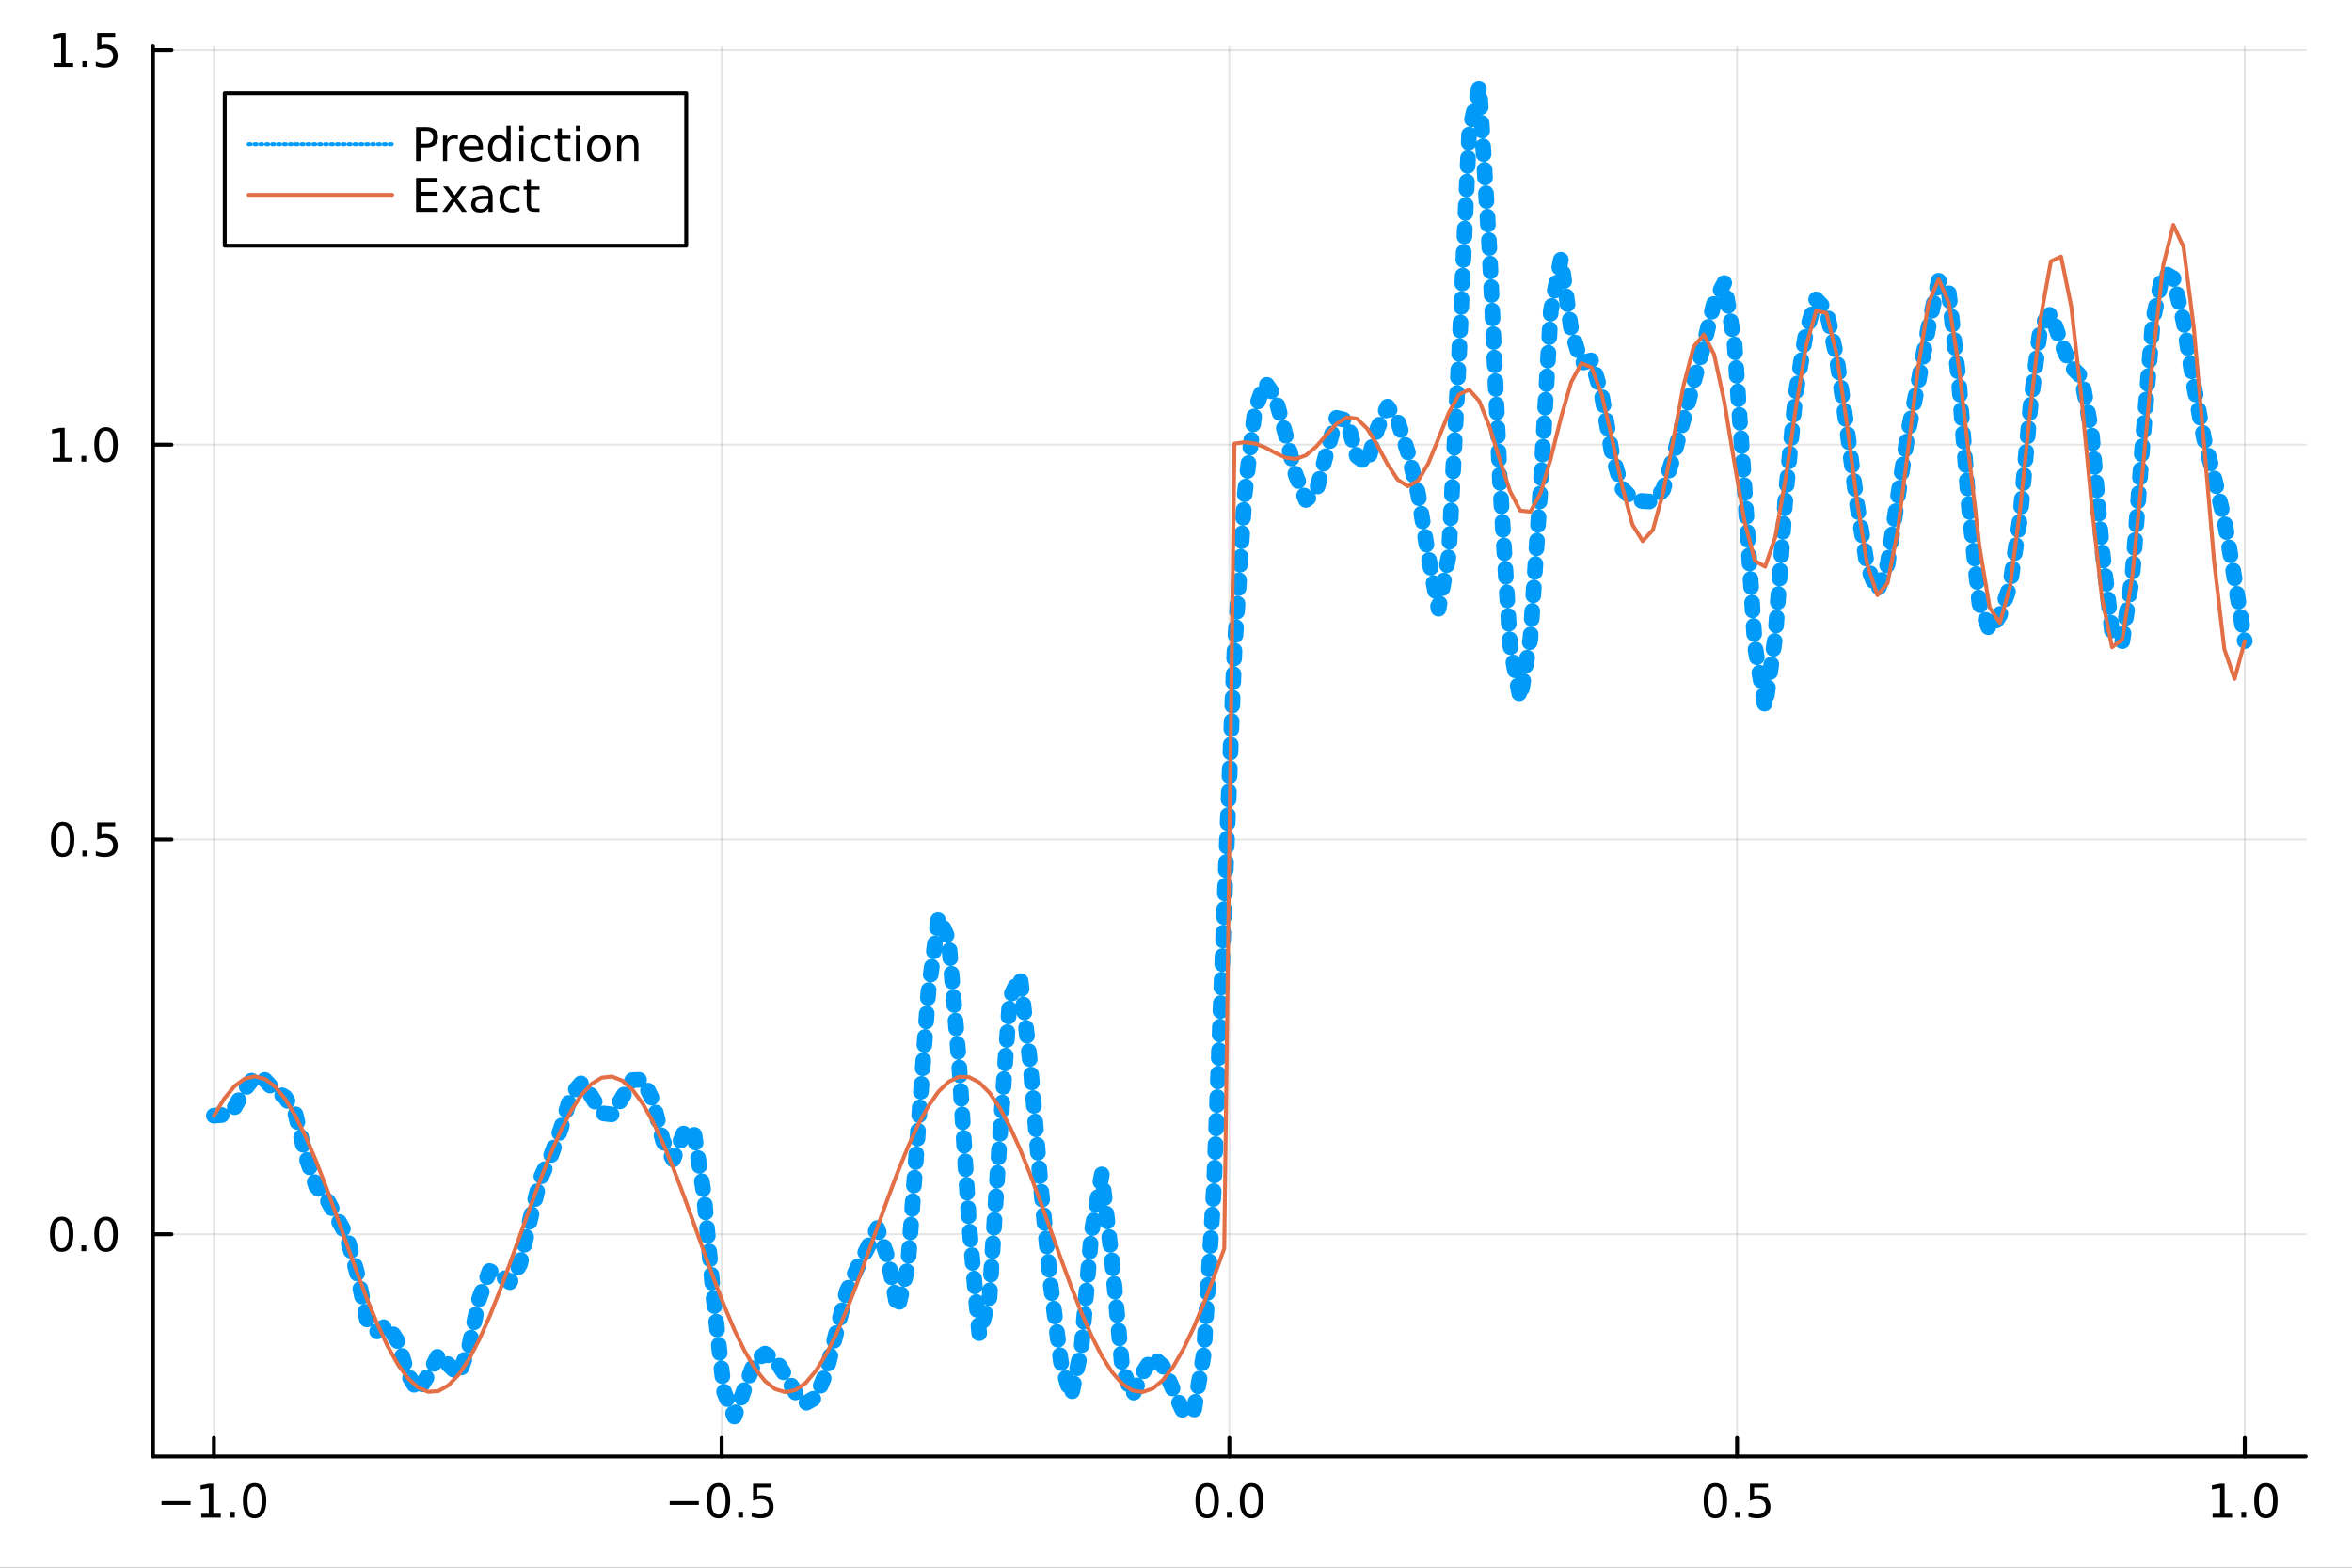 <?xml version="1.0" encoding="utf-8"?>
<svg xmlns="http://www.w3.org/2000/svg" xmlns:xlink="http://www.w3.org/1999/xlink" width="600" height="400" viewBox="0 0 2400 1600">
<rect x="0" y="0" width="2400" height="1600" fill="#333333" stroke="none"/>
<defs>
  <clipPath id="clip530">
    <rect x="0" y="0" width="2400" height="1600"/>
  </clipPath>
</defs>
<path clip-path="url(#clip530)" d="
M0 1600 L2400 1600 L2400 0 L0 0  Z
  " fill="#ffffff" fill-rule="evenodd" fill-opacity="1"/>
<defs>
  <clipPath id="clip531">
    <rect x="480" y="0" width="1681" height="1600"/>
  </clipPath>
</defs>
<path clip-path="url(#clip530)" d="
M156.112 1486.45 L2352.76 1486.45 L2352.76 47.244 L156.112 47.244  Z
  " fill="#ffffff" fill-rule="evenodd" fill-opacity="1"/>
<defs>
  <clipPath id="clip532">
    <rect x="156" y="47" width="2198" height="1440"/>
  </clipPath>
</defs>
<polyline clip-path="url(#clip532)" style="stroke:#000000; stroke-linecap:round; stroke-linejoin:round; stroke-width:2; stroke-opacity:0.1; fill:none" points="
  218.281,1486.45 218.281,47.244 
  "/>
<polyline clip-path="url(#clip532)" style="stroke:#000000; stroke-linecap:round; stroke-linejoin:round; stroke-width:2; stroke-opacity:0.1; fill:none" points="
  736.358,1486.45 736.358,47.244 
  "/>
<polyline clip-path="url(#clip532)" style="stroke:#000000; stroke-linecap:round; stroke-linejoin:round; stroke-width:2; stroke-opacity:0.1; fill:none" points="
  1254.43,1486.45 1254.43,47.244 
  "/>
<polyline clip-path="url(#clip532)" style="stroke:#000000; stroke-linecap:round; stroke-linejoin:round; stroke-width:2; stroke-opacity:0.1; fill:none" points="
  1772.51,1486.45 1772.51,47.244 
  "/>
<polyline clip-path="url(#clip532)" style="stroke:#000000; stroke-linecap:round; stroke-linejoin:round; stroke-width:2; stroke-opacity:0.1; fill:none" points="
  2290.59,1486.45 2290.59,47.244 
  "/>
<polyline clip-path="url(#clip530)" style="stroke:#000000; stroke-linecap:round; stroke-linejoin:round; stroke-width:4; stroke-opacity:1; fill:none" points="
  156.112,1486.45 2352.76,1486.45 
  "/>
<polyline clip-path="url(#clip530)" style="stroke:#000000; stroke-linecap:round; stroke-linejoin:round; stroke-width:4; stroke-opacity:1; fill:none" points="
  218.281,1486.45 218.281,1467.55 
  "/>
<polyline clip-path="url(#clip530)" style="stroke:#000000; stroke-linecap:round; stroke-linejoin:round; stroke-width:4; stroke-opacity:1; fill:none" points="
  736.358,1486.45 736.358,1467.55 
  "/>
<polyline clip-path="url(#clip530)" style="stroke:#000000; stroke-linecap:round; stroke-linejoin:round; stroke-width:4; stroke-opacity:1; fill:none" points="
  1254.43,1486.45 1254.43,1467.55 
  "/>
<polyline clip-path="url(#clip530)" style="stroke:#000000; stroke-linecap:round; stroke-linejoin:round; stroke-width:4; stroke-opacity:1; fill:none" points="
  1772.51,1486.45 1772.51,1467.55 
  "/>
<polyline clip-path="url(#clip530)" style="stroke:#000000; stroke-linecap:round; stroke-linejoin:round; stroke-width:4; stroke-opacity:1; fill:none" points="
  2290.59,1486.45 2290.59,1467.55 
  "/>
<path clip-path="url(#clip530)" d="M164.809 1532.02 L194.485 1532.02 L194.485 1535.95 L164.809 1535.95 L164.809 1532.02 Z" fill="#000000" fill-rule="evenodd" fill-opacity="1" /><path clip-path="url(#clip530)" d="M205.388 1544.91 L213.027 1544.91 L213.027 1518.55 L204.717 1520.21 L204.717 1515.95 L212.98 1514.29 L217.656 1514.29 L217.656 1544.91 L225.295 1544.91 L225.295 1548.85 L205.388 1548.85 L205.388 1544.91 Z" fill="#000000" fill-rule="evenodd" fill-opacity="1" /><path clip-path="url(#clip530)" d="M234.74 1542.97 L239.624 1542.97 L239.624 1548.85 L234.74 1548.85 L234.74 1542.97 Z" fill="#000000" fill-rule="evenodd" fill-opacity="1" /><path clip-path="url(#clip530)" d="M259.809 1517.37 Q256.198 1517.37 254.369 1520.93 Q252.564 1524.47 252.564 1531.6 Q252.564 1538.71 254.369 1542.27 Q256.198 1545.82 259.809 1545.82 Q263.443 1545.82 265.249 1542.27 Q267.077 1538.71 267.077 1531.6 Q267.077 1524.47 265.249 1520.93 Q263.443 1517.37 259.809 1517.37 M259.809 1513.66 Q265.619 1513.66 268.675 1518.27 Q271.753 1522.85 271.753 1531.6 Q271.753 1540.33 268.675 1544.94 Q265.619 1549.52 259.809 1549.52 Q253.999 1549.52 250.92 1544.94 Q247.864 1540.33 247.864 1531.6 Q247.864 1522.85 250.92 1518.27 Q253.999 1513.66 259.809 1513.66 Z" fill="#000000" fill-rule="evenodd" fill-opacity="1" /><path clip-path="url(#clip530)" d="M683.383 1532.02 L713.059 1532.02 L713.059 1535.95 L683.383 1535.95 L683.383 1532.02 Z" fill="#000000" fill-rule="evenodd" fill-opacity="1" /><path clip-path="url(#clip530)" d="M733.152 1517.37 Q729.541 1517.37 727.712 1520.93 Q725.906 1524.47 725.906 1531.6 Q725.906 1538.71 727.712 1542.27 Q729.541 1545.82 733.152 1545.82 Q736.786 1545.82 738.591 1542.27 Q740.42 1538.71 740.42 1531.6 Q740.42 1524.47 738.591 1520.93 Q736.786 1517.37 733.152 1517.37 M733.152 1513.66 Q738.962 1513.66 742.017 1518.27 Q745.096 1522.85 745.096 1531.6 Q745.096 1540.33 742.017 1544.94 Q738.962 1549.52 733.152 1549.52 Q727.341 1549.52 724.263 1544.94 Q721.207 1540.33 721.207 1531.6 Q721.207 1522.85 724.263 1518.27 Q727.341 1513.66 733.152 1513.66 Z" fill="#000000" fill-rule="evenodd" fill-opacity="1" /><path clip-path="url(#clip530)" d="M753.314 1542.97 L758.198 1542.97 L758.198 1548.85 L753.314 1548.85 L753.314 1542.97 Z" fill="#000000" fill-rule="evenodd" fill-opacity="1" /><path clip-path="url(#clip530)" d="M768.429 1514.29 L786.786 1514.29 L786.786 1518.22 L772.712 1518.22 L772.712 1526.7 Q773.73 1526.35 774.749 1526.19 Q775.767 1526 776.786 1526 Q782.573 1526 785.952 1529.17 Q789.332 1532.34 789.332 1537.76 Q789.332 1543.34 785.86 1546.44 Q782.387 1549.52 776.068 1549.52 Q773.892 1549.52 771.624 1549.15 Q769.378 1548.78 766.971 1548.04 L766.971 1543.34 Q769.054 1544.47 771.276 1545.03 Q773.499 1545.58 775.975 1545.58 Q779.98 1545.58 782.318 1543.48 Q784.656 1541.37 784.656 1537.76 Q784.656 1534.15 782.318 1532.04 Q779.98 1529.94 775.975 1529.94 Q774.101 1529.94 772.226 1530.35 Q770.374 1530.77 768.429 1531.65 L768.429 1514.29 Z" fill="#000000" fill-rule="evenodd" fill-opacity="1" /><path clip-path="url(#clip530)" d="M1231.82 1517.37 Q1228.21 1517.37 1226.38 1520.93 Q1224.57 1524.47 1224.57 1531.6 Q1224.57 1538.71 1226.38 1542.27 Q1228.21 1545.82 1231.82 1545.82 Q1235.45 1545.82 1237.26 1542.27 Q1239.09 1538.71 1239.09 1531.6 Q1239.09 1524.47 1237.26 1520.93 Q1235.45 1517.37 1231.82 1517.37 M1231.82 1513.66 Q1237.63 1513.66 1240.68 1518.27 Q1243.76 1522.85 1243.76 1531.6 Q1243.76 1540.33 1240.68 1544.94 Q1237.63 1549.52 1231.82 1549.52 Q1226.01 1549.52 1222.93 1544.94 Q1219.87 1540.33 1219.87 1531.6 Q1219.87 1522.85 1222.93 1518.27 Q1226.01 1513.66 1231.82 1513.66 Z" fill="#000000" fill-rule="evenodd" fill-opacity="1" /><path clip-path="url(#clip530)" d="M1251.98 1542.97 L1256.86 1542.97 L1256.86 1548.85 L1251.98 1548.85 L1251.98 1542.97 Z" fill="#000000" fill-rule="evenodd" fill-opacity="1" /><path clip-path="url(#clip530)" d="M1277.05 1517.37 Q1273.44 1517.37 1271.61 1520.93 Q1269.8 1524.47 1269.8 1531.6 Q1269.8 1538.71 1271.61 1542.27 Q1273.44 1545.82 1277.05 1545.82 Q1280.68 1545.82 1282.49 1542.27 Q1284.32 1538.71 1284.32 1531.6 Q1284.32 1524.47 1282.49 1520.93 Q1280.68 1517.37 1277.05 1517.37 M1277.05 1513.66 Q1282.86 1513.66 1285.92 1518.27 Q1288.99 1522.85 1288.99 1531.6 Q1288.99 1540.33 1285.92 1544.94 Q1282.86 1549.52 1277.05 1549.52 Q1271.24 1549.52 1268.16 1544.94 Q1265.11 1540.33 1265.11 1531.6 Q1265.11 1522.85 1268.16 1518.27 Q1271.24 1513.66 1277.05 1513.66 Z" fill="#000000" fill-rule="evenodd" fill-opacity="1" /><path clip-path="url(#clip530)" d="M1750.39 1517.37 Q1746.78 1517.37 1744.95 1520.93 Q1743.15 1524.47 1743.15 1531.6 Q1743.15 1538.71 1744.95 1542.27 Q1746.78 1545.82 1750.39 1545.82 Q1754.03 1545.82 1755.83 1542.27 Q1757.66 1538.71 1757.66 1531.6 Q1757.66 1524.47 1755.83 1520.93 Q1754.03 1517.37 1750.39 1517.37 M1750.39 1513.66 Q1756.2 1513.66 1759.26 1518.27 Q1762.34 1522.85 1762.34 1531.6 Q1762.34 1540.33 1759.26 1544.94 Q1756.2 1549.52 1750.39 1549.52 Q1744.58 1549.52 1741.5 1544.94 Q1738.45 1540.33 1738.45 1531.6 Q1738.45 1522.85 1741.5 1518.27 Q1744.58 1513.66 1750.39 1513.66 Z" fill="#000000" fill-rule="evenodd" fill-opacity="1" /><path clip-path="url(#clip530)" d="M1770.55 1542.97 L1775.44 1542.97 L1775.44 1548.85 L1770.55 1548.85 L1770.55 1542.97 Z" fill="#000000" fill-rule="evenodd" fill-opacity="1" /><path clip-path="url(#clip530)" d="M1785.67 1514.29 L1804.03 1514.29 L1804.03 1518.22 L1789.95 1518.22 L1789.95 1526.7 Q1790.97 1526.35 1791.99 1526.19 Q1793.01 1526 1794.03 1526 Q1799.81 1526 1803.19 1529.17 Q1806.57 1532.34 1806.57 1537.76 Q1806.57 1543.34 1803.1 1546.44 Q1799.63 1549.52 1793.31 1549.52 Q1791.13 1549.52 1788.86 1549.15 Q1786.62 1548.78 1784.21 1548.04 L1784.21 1543.34 Q1786.3 1544.47 1788.52 1545.03 Q1790.74 1545.58 1793.22 1545.58 Q1797.22 1545.58 1799.56 1543.48 Q1801.9 1541.37 1801.9 1537.76 Q1801.9 1534.15 1799.56 1532.04 Q1797.22 1529.94 1793.22 1529.94 Q1791.34 1529.94 1789.47 1530.35 Q1787.61 1530.77 1785.67 1531.65 L1785.67 1514.29 Z" fill="#000000" fill-rule="evenodd" fill-opacity="1" /><path clip-path="url(#clip530)" d="M2257.74 1544.91 L2265.38 1544.91 L2265.38 1518.55 L2257.07 1520.21 L2257.07 1515.95 L2265.33 1514.29 L2270.01 1514.29 L2270.01 1544.91 L2277.65 1544.91 L2277.65 1548.85 L2257.74 1548.85 L2257.74 1544.91 Z" fill="#000000" fill-rule="evenodd" fill-opacity="1" /><path clip-path="url(#clip530)" d="M2287.09 1542.97 L2291.98 1542.97 L2291.98 1548.85 L2287.09 1548.85 L2287.09 1542.97 Z" fill="#000000" fill-rule="evenodd" fill-opacity="1" /><path clip-path="url(#clip530)" d="M2312.16 1517.37 Q2308.55 1517.37 2306.72 1520.93 Q2304.92 1524.47 2304.92 1531.6 Q2304.92 1538.71 2306.72 1542.27 Q2308.55 1545.82 2312.16 1545.82 Q2315.79 1545.82 2317.6 1542.27 Q2319.43 1538.71 2319.43 1531.6 Q2319.43 1524.47 2317.6 1520.93 Q2315.79 1517.37 2312.16 1517.37 M2312.16 1513.66 Q2317.97 1513.66 2321.03 1518.27 Q2324.11 1522.85 2324.11 1531.6 Q2324.11 1540.33 2321.03 1544.94 Q2317.97 1549.52 2312.16 1549.52 Q2306.35 1549.52 2303.27 1544.94 Q2300.22 1540.33 2300.22 1531.6 Q2300.22 1522.85 2303.27 1518.27 Q2306.35 1513.66 2312.16 1513.66 Z" fill="#000000" fill-rule="evenodd" fill-opacity="1" /><polyline clip-path="url(#clip532)" style="stroke:#000000; stroke-linecap:round; stroke-linejoin:round; stroke-width:2; stroke-opacity:0.1; fill:none" points="
  156.112,1259.68 2352.76,1259.68 
  "/>
<polyline clip-path="url(#clip532)" style="stroke:#000000; stroke-linecap:round; stroke-linejoin:round; stroke-width:2; stroke-opacity:0.1; fill:none" points="
  156.112,856.771 2352.76,856.771 
  "/>
<polyline clip-path="url(#clip532)" style="stroke:#000000; stroke-linecap:round; stroke-linejoin:round; stroke-width:2; stroke-opacity:0.1; fill:none" points="
  156.112,453.861 2352.76,453.861 
  "/>
<polyline clip-path="url(#clip532)" style="stroke:#000000; stroke-linecap:round; stroke-linejoin:round; stroke-width:2; stroke-opacity:0.1; fill:none" points="
  156.112,50.95 2352.76,50.95 
  "/>
<polyline clip-path="url(#clip530)" style="stroke:#000000; stroke-linecap:round; stroke-linejoin:round; stroke-width:4; stroke-opacity:1; fill:none" points="
  156.112,1486.45 156.112,47.244 
  "/>
<polyline clip-path="url(#clip530)" style="stroke:#000000; stroke-linecap:round; stroke-linejoin:round; stroke-width:4; stroke-opacity:1; fill:none" points="
  156.112,1259.68 175.01,1259.68 
  "/>
<polyline clip-path="url(#clip530)" style="stroke:#000000; stroke-linecap:round; stroke-linejoin:round; stroke-width:4; stroke-opacity:1; fill:none" points="
  156.112,856.771 175.01,856.771 
  "/>
<polyline clip-path="url(#clip530)" style="stroke:#000000; stroke-linecap:round; stroke-linejoin:round; stroke-width:4; stroke-opacity:1; fill:none" points="
  156.112,453.861 175.01,453.861 
  "/>
<polyline clip-path="url(#clip530)" style="stroke:#000000; stroke-linecap:round; stroke-linejoin:round; stroke-width:4; stroke-opacity:1; fill:none" points="
  156.112,50.95 175.01,50.95 
  "/>
<path clip-path="url(#clip530)" d="M62.937 1245.48 Q59.325 1245.48 57.497 1249.05 Q55.691 1252.59 55.691 1259.72 Q55.691 1266.82 57.497 1270.39 Q59.325 1273.93 62.937 1273.93 Q66.571 1273.93 68.376 1270.39 Q70.205 1266.82 70.205 1259.72 Q70.205 1252.59 68.376 1249.05 Q66.571 1245.48 62.937 1245.48 M62.937 1241.78 Q68.747 1241.78 71.802 1246.38 Q74.881 1250.97 74.881 1259.72 Q74.881 1268.44 71.802 1273.05 Q68.747 1277.63 62.937 1277.63 Q57.126 1277.63 54.048 1273.05 Q50.992 1268.44 50.992 1259.72 Q50.992 1250.97 54.048 1246.38 Q57.126 1241.78 62.937 1241.78 Z" fill="#000000" fill-rule="evenodd" fill-opacity="1" /><path clip-path="url(#clip530)" d="M83.098 1271.08 L87.983 1271.08 L87.983 1276.96 L83.098 1276.96 L83.098 1271.08 Z" fill="#000000" fill-rule="evenodd" fill-opacity="1" /><path clip-path="url(#clip530)" d="M108.168 1245.48 Q104.557 1245.48 102.728 1249.05 Q100.922 1252.59 100.922 1259.72 Q100.922 1266.82 102.728 1270.39 Q104.557 1273.93 108.168 1273.93 Q111.802 1273.93 113.608 1270.39 Q115.436 1266.82 115.436 1259.72 Q115.436 1252.59 113.608 1249.05 Q111.802 1245.48 108.168 1245.48 M108.168 1241.78 Q113.978 1241.78 117.033 1246.38 Q120.112 1250.97 120.112 1259.72 Q120.112 1268.44 117.033 1273.05 Q113.978 1277.63 108.168 1277.63 Q102.358 1277.63 99.279 1273.05 Q96.223 1268.44 96.223 1259.72 Q96.223 1250.97 99.279 1246.38 Q102.358 1241.78 108.168 1241.78 Z" fill="#000000" fill-rule="evenodd" fill-opacity="1" /><path clip-path="url(#clip530)" d="M63.932 842.57 Q60.321 842.57 58.492 846.135 Q56.687 849.677 56.687 856.806 Q56.687 863.913 58.492 867.477 Q60.321 871.019 63.932 871.019 Q67.566 871.019 69.372 867.477 Q71.2 863.913 71.2 856.806 Q71.2 849.677 69.372 846.135 Q67.566 842.57 63.932 842.57 M63.932 838.866 Q69.742 838.866 72.798 843.473 Q75.876 848.056 75.876 856.806 Q75.876 865.533 72.798 870.139 Q69.742 874.723 63.932 874.723 Q58.122 874.723 55.043 870.139 Q51.987 865.533 51.987 856.806 Q51.987 848.056 55.043 843.473 Q58.122 838.866 63.932 838.866 Z" fill="#000000" fill-rule="evenodd" fill-opacity="1" /><path clip-path="url(#clip530)" d="M84.094 868.172 L88.978 868.172 L88.978 874.051 L84.094 874.051 L84.094 868.172 Z" fill="#000000" fill-rule="evenodd" fill-opacity="1" /><path clip-path="url(#clip530)" d="M99.21 839.491 L117.566 839.491 L117.566 843.427 L103.492 843.427 L103.492 851.899 Q104.51 851.552 105.529 851.389 Q106.547 851.204 107.566 851.204 Q113.353 851.204 116.733 854.376 Q120.112 857.547 120.112 862.963 Q120.112 868.542 116.64 871.644 Q113.168 874.723 106.848 874.723 Q104.672 874.723 102.404 874.352 Q100.159 873.982 97.751 873.241 L97.751 868.542 Q99.835 869.676 102.057 870.232 Q104.279 870.788 106.756 870.788 Q110.76 870.788 113.098 868.681 Q115.436 866.575 115.436 862.963 Q115.436 859.352 113.098 857.246 Q110.76 855.139 106.756 855.139 Q104.881 855.139 103.006 855.556 Q101.154 855.973 99.21 856.852 L99.21 839.491 Z" fill="#000000" fill-rule="evenodd" fill-opacity="1" /><path clip-path="url(#clip530)" d="M53.747 467.206 L61.386 467.206 L61.386 440.84 L53.075 442.507 L53.075 438.248 L61.339 436.581 L66.015 436.581 L66.015 467.206 L73.654 467.206 L73.654 471.141 L53.747 471.141 L53.747 467.206 Z" fill="#000000" fill-rule="evenodd" fill-opacity="1" /><path clip-path="url(#clip530)" d="M83.098 465.261 L87.983 465.261 L87.983 471.141 L83.098 471.141 L83.098 465.261 Z" fill="#000000" fill-rule="evenodd" fill-opacity="1" /><path clip-path="url(#clip530)" d="M108.168 439.66 Q104.557 439.66 102.728 443.224 Q100.922 446.766 100.922 453.896 Q100.922 461.002 102.728 464.567 Q104.557 468.108 108.168 468.108 Q111.802 468.108 113.608 464.567 Q115.436 461.002 115.436 453.896 Q115.436 446.766 113.608 443.224 Q111.802 439.66 108.168 439.66 M108.168 435.956 Q113.978 435.956 117.033 440.562 Q120.112 445.146 120.112 453.896 Q120.112 462.622 117.033 467.229 Q113.978 471.812 108.168 471.812 Q102.358 471.812 99.279 467.229 Q96.223 462.622 96.223 453.896 Q96.223 445.146 99.279 440.562 Q102.358 435.956 108.168 435.956 Z" fill="#000000" fill-rule="evenodd" fill-opacity="1" /><path clip-path="url(#clip530)" d="M54.742 64.295 L62.381 64.295 L62.381 37.93 L54.071 39.596 L54.071 35.337 L62.335 33.67 L67.011 33.67 L67.011 64.295 L74.649 64.295 L74.649 68.23 L54.742 68.23 L54.742 64.295 Z" fill="#000000" fill-rule="evenodd" fill-opacity="1" /><path clip-path="url(#clip530)" d="M84.094 62.351 L88.978 62.351 L88.978 68.23 L84.094 68.23 L84.094 62.351 Z" fill="#000000" fill-rule="evenodd" fill-opacity="1" /><path clip-path="url(#clip530)" d="M99.21 33.67 L117.566 33.67 L117.566 37.606 L103.492 37.606 L103.492 46.078 Q104.51 45.73 105.529 45.569 Q106.547 45.383 107.566 45.383 Q113.353 45.383 116.733 48.555 Q120.112 51.726 120.112 57.142 Q120.112 62.721 116.64 65.823 Q113.168 68.902 106.848 68.902 Q104.672 68.902 102.404 68.531 Q100.159 68.161 97.751 67.42 L97.751 62.721 Q99.835 63.855 102.057 64.411 Q104.279 64.966 106.756 64.966 Q110.76 64.966 113.098 62.86 Q115.436 60.754 115.436 57.142 Q115.436 53.531 113.098 51.425 Q110.76 49.319 106.756 49.319 Q104.881 49.319 103.006 49.735 Q101.154 50.152 99.21 51.031 L99.21 33.67 Z" fill="#000000" fill-rule="evenodd" fill-opacity="1" /><polyline clip-path="url(#clip532)" style="stroke:#009af9; stroke-linecap:round; stroke-linejoin:round; stroke-width:16; stroke-opacity:1; fill:none" stroke-dasharray="8, 16" points="
  218.281,1138.65 228.695,1137.83 239.108,1130.78 249.522,1112.15 259.936,1098.81 270.349,1102.3 280.763,1113.44 291.176,1119.91 301.59,1137.39 312.004,1179.88 
  322.417,1210.33 332.831,1222.69 343.244,1242.01 353.658,1261.01 364.072,1298.25 374.485,1346.93 384.899,1358.86 395.312,1352.13 405.726,1368.88 416.14,1402.77 
  426.553,1419.87 436.967,1403.28 447.38,1382.64 457.794,1393 468.208,1403.32 478.621,1374.47 489.035,1325.26 499.448,1297.22 509.862,1300.98 520.276,1308.55 
  530.689,1290.13 541.103,1244.12 551.516,1202.5 561.93,1180.25 572.344,1151.8 582.757,1117.47 593.171,1105.28 603.584,1118.9 613.998,1136.14 624.411,1137.43 
  634.825,1120.34 645.239,1102.39 655.652,1101.99 666.066,1122.7 676.479,1164.42 686.893,1183.39 697.307,1157.09 707.72,1153.16 718.134,1217.86 728.547,1328.7 
  738.961,1420.98 749.375,1445.72 759.788,1417.23 770.202,1389.21 780.615,1381.55 791.029,1387.42 801.443,1403.86 811.856,1421.54 822.27,1432 832.683,1426.04 
  843.097,1400.28 853.511,1359.43 863.924,1318.33 874.338,1294.85 884.751,1274.6 895.165,1253.42 905.579,1282.59 915.992,1335.72 926.406,1292.72 936.819,1153.41 
  947.233,1013.15 957.647,935.654 968.06,959.237 978.474,1082.4 988.887,1249.76 999.301,1362.05 1009.71,1324.23 1020.13,1162.23 1030.54,1017.95 1040.96,996.681 
  1051.37,1086.58 1061.78,1207.78 1072.2,1312.03 1082.61,1390.28 1093.02,1424.7 1103.44,1377.01 1113.85,1257.65 1124.26,1198.63 1134.68,1286.17 1145.09,1395.41 
  1155.5,1424.53 1165.92,1401.31 1176.33,1384.94 1186.75,1394.42 1197.16,1418.68 1207.57,1441.28 1217.99,1441.4 1228.4,1381.57 1238.81,1210.12 1249.23,927.44 
  1259.64,664.33 1270.05,504.963 1280.47,418.78 1290.88,390.139 1301.3,405.217 1311.71,443.165 1322.12,484.612 1332.54,510.273 1342.95,502.293 1353.36,463.114 
  1363.78,426.44 1374.19,429.023 1384.6,465.526 1395.02,473.242 1405.43,437.554 1415.84,415.033 1426.26,429.594 1436.67,461.751 1447.09,504.021 1457.5,567.694 
  1467.91,621.275 1478.33,566.96 1488.74,364.674 1499.15,134.933 1509.57,87.976 1519.98,256.617 1530.39,488.146 1540.81,657.577 1551.22,713.1 1561.64,651.657 
  1572.05,496.611 1582.46,317.32 1592.88,264.079 1603.29,336.522 1613.7,370.531 1624.12,367.677 1634.53,403.525 1644.94,463.209 1655.36,498.746 1665.77,509.238 
  1676.18,511.455 1686.6,512.053 1697.01,499.69 1707.43,466.524 1717.84,428.222 1728.25,390.48 1738.67,351.449 1749.08,308.867 1759.49,288.674 1769.91,350.09 
  1780.32,500.361 1790.73,658.973 1801.15,721.822 1811.56,649.316 1821.97,507.101 1832.39,401.654 1842.8,339.45 1853.22,305.578 1863.63,316.401 1874.04,364.303 
  1884.46,435.936 1894.87,514.078 1905.28,577.329 1915.7,603.553 1926.11,575.742 1936.52,507.723 1946.94,441.616 1957.35,391.067 1967.77,333.75 1978.18,286.506 
  1988.59,298.699 1999.01,391.054 2009.42,521.406 2019.83,616.028 2030.25,643.553 2040.66,627.911 2051.07,597.687 2061.49,527.136 2071.9,414.258 2082.31,332.421 
  2092.73,319.749 2103.14,349.699 2113.56,374.285 2123.97,384.749 2134.38,441.696 2144.8,558.468 2155.21,645.554 2165.62,654.566 2176.04,586.275 2186.45,451.04 
  2196.86,327.067 2207.28,277.932 2217.69,284.001 2228.11,328.208 2238.52,392.481 2248.93,447.303 2259.35,487.058 2269.76,530.934 2280.17,590.372 2290.59,654.343 
  
  "/>
<polyline clip-path="url(#clip532)" style="stroke:#e26f46; stroke-linecap:round; stroke-linejoin:round; stroke-width:4; stroke-opacity:1; fill:none" points="
  218.281,1138.65 228.695,1121.48 239.108,1108.82 249.522,1101.08 259.936,1098.52 270.349,1101.22 280.763,1109.09 291.176,1121.87 301.59,1139.16 312.004,1160.37 
  322.417,1184.83 332.831,1211.73 343.244,1240.2 353.658,1269.3 364.072,1298.09 374.485,1325.62 384.899,1351.01 395.312,1373.41 405.726,1392.1 416.14,1406.47 
  426.553,1416.04 436.967,1420.52 447.38,1419.74 457.794,1413.74 468.208,1402.72 478.621,1387.02 489.035,1367.17 499.448,1343.81 509.862,1317.71 520.276,1289.71 
  530.689,1260.73 541.103,1231.72 551.516,1203.62 561.93,1177.34 572.344,1153.76 582.757,1133.64 593.171,1117.62 603.584,1106.25 613.998,1099.88 624.411,1098.73 
  634.825,1102.83 645.239,1112.05 655.652,1126.08 666.066,1144.48 676.479,1166.64 686.893,1191.84 697.307,1219.25 707.72,1247.97 718.134,1277.08 728.547,1305.63 
  738.961,1332.67 749.375,1357.33 759.788,1378.81 770.202,1396.39 780.615,1409.52 791.029,1417.75 801.443,1420.83 811.856,1418.64 822.27,1411.27 832.683,1398.95 
  843.097,1382.09 853.511,1361.23 863.924,1337.05 874.338,1310.35 884.751,1282 895.165,1252.92 905.579,1224.06 915.992,1196.36 926.406,1170.73 936.819,1148 
  947.233,1128.92 957.647,1114.1 968.06,1104.04 978.474,1099.05 988.887,1099.31 999.301,1104.8 1009.71,1115.35 1020.13,1130.61 1030.54,1150.08 1040.96,1173.13 
  1051.37,1199 1061.78,1226.85 1072.2,1255.78 1082.61,1284.83 1093.02,1313.06 1103.44,1339.55 1113.85,1363.43 1124.26,1383.93 1134.68,1400.37 1145.09,1412.22 
  1155.5,1419.09 1165.92,1420.76 1176.33,1417.17 1186.75,1408.44 1197.16,1394.86 1207.57,1376.86 1217.99,1355.04 1228.4,1330.11 1238.81,1302.88 1249.23,1274.24 
  1259.64,452.691 1270.05,451.359 1280.47,452.571 1290.88,456.606 1301.3,462.227 1311.71,467.06 1322.12,468.491 1332.54,464.773 1342.95,455.909 1353.36,443.959 
  1363.78,432.588 1374.19,425.945 1384.6,427.219 1395.02,437.355 1405.43,454.402 1415.84,473.803 1426.26,489.603 1436.67,496.267 1447.09,490.562 1457.5,472.861 
  1467.91,447.402 1478.33,421.309 1488.74,402.609 1499.15,397.765 1509.57,409.508 1519.98,435.672 1530.39,469.462 1540.81,501.203 1551.22,521.11 1561.64,522.289 
  1572.05,503.057 1582.46,467.81 1592.88,426.086 1603.29,389.996 1613.7,370.703 1624.12,374.993 1634.53,402.963 1644.94,447.616 1655.36,496.567 1665.77,535.478 
  1676.18,552.254 1686.6,540.782 1697.01,503.059 1707.43,448.991 1717.84,393.816 1728.25,353.809 1738.67,341.488 1749.08,361.72 1759.49,409.942 1769.91,473.114 
  1780.32,533.231 1790.73,572.452 1801.15,578.393 1811.56,548.003 1821.97,488.828 1832.39,417.183 1842.8,353.664 1853.22,317.224 1863.63,319.528 1874.04,361.256 
  1884.46,431.524 1894.87,510.691 1905.28,575.848 1915.7,607.442 1926.11,595.139 1936.52,541.15 1946.94,459.977 1957.35,374.539 1967.77,309.699 1978.18,285.035 
  1988.59,308.937 1999.01,375.824 2009.42,467.38 2019.83,557.553 2030.25,619.97 2040.66,635.648 2051.07,598.748 2061.49,518.639 2071.9,417.557 2082.31,324.445 
  2092.73,266.661 2103.14,261.948 2113.56,313.004 2123.97,406.325 2134.38,515.747 2144.8,609.777 2155.21,660.658 2165.62,652.557 2176.04,586.463 2186.45,480.286 
  2196.86,364.024 2207.28,271.288 2217.69,229.589 2228.11,252.179 2238.52,333.883 2248.93,452.206 2259.35,573.513 2269.76,662.595 2280.17,692.876 2290.59,654.343 
  
  "/>
<path clip-path="url(#clip530)" d="
M229.334 250.738 L700.233 250.738 L700.233 95.218 L229.334 95.218  Z
  " fill="#ffffff" fill-rule="evenodd" fill-opacity="1"/>
<polyline clip-path="url(#clip530)" style="stroke:#000000; stroke-linecap:round; stroke-linejoin:round; stroke-width:4; stroke-opacity:1; fill:none" points="
  229.334,250.738 700.233,250.738 700.233,95.218 229.334,95.218 229.334,250.738 
  "/>
<polyline clip-path="url(#clip530)" style="stroke:#009af9; stroke-linecap:round; stroke-linejoin:round; stroke-width:4; stroke-opacity:1; fill:none" stroke-dasharray="2, 4" points="
  253.741,147.058 400.184,147.058 
  "/>
<path clip-path="url(#clip530)" d="M429.267 133.62 L429.267 146.606 L435.146 146.606 Q438.41 146.606 440.193 144.916 Q441.975 143.227 441.975 140.102 Q441.975 137 440.193 135.31 Q438.41 133.62 435.146 133.62 L429.267 133.62 M424.591 129.778 L435.146 129.778 Q440.956 129.778 443.919 132.416 Q446.906 135.032 446.906 140.102 Q446.906 145.217 443.919 147.833 Q440.956 150.449 435.146 150.449 L429.267 150.449 L429.267 164.338 L424.591 164.338 L424.591 129.778 Z" fill="#000000" fill-rule="evenodd" fill-opacity="1" /><path clip-path="url(#clip530)" d="M467.183 142.393 Q466.466 141.977 465.609 141.791 Q464.776 141.583 463.757 141.583 Q460.146 141.583 458.202 143.944 Q456.28 146.282 456.28 150.68 L456.28 164.338 L451.998 164.338 L451.998 138.412 L456.28 138.412 L456.28 142.44 Q457.623 140.078 459.776 138.944 Q461.929 137.787 465.007 137.787 Q465.447 137.787 465.979 137.856 Q466.512 137.903 467.16 138.018 L467.183 142.393 Z" fill="#000000" fill-rule="evenodd" fill-opacity="1" /><path clip-path="url(#clip530)" d="M492.785 150.31 L492.785 152.393 L473.202 152.393 Q473.479 156.791 475.841 159.106 Q478.225 161.398 482.461 161.398 Q484.915 161.398 487.206 160.796 Q489.521 160.194 491.79 158.99 L491.79 163.018 Q489.498 163.99 487.09 164.5 Q484.683 165.009 482.206 165.009 Q476.003 165.009 472.368 161.398 Q468.757 157.787 468.757 151.629 Q468.757 145.264 472.183 141.537 Q475.632 137.787 481.466 137.787 Q486.697 137.787 489.729 141.166 Q492.785 144.523 492.785 150.31 M488.526 149.06 Q488.479 145.565 486.558 143.481 Q484.66 141.398 481.512 141.398 Q477.947 141.398 475.794 143.412 Q473.665 145.426 473.341 149.083 L488.526 149.06 Z" fill="#000000" fill-rule="evenodd" fill-opacity="1" /><path clip-path="url(#clip530)" d="M516.836 142.347 L516.836 128.319 L521.095 128.319 L521.095 164.338 L516.836 164.338 L516.836 160.449 Q515.493 162.763 513.433 163.898 Q511.396 165.009 508.526 165.009 Q503.826 165.009 500.864 161.259 Q497.924 157.509 497.924 151.398 Q497.924 145.287 500.864 141.537 Q503.826 137.787 508.526 137.787 Q511.396 137.787 513.433 138.921 Q515.493 140.032 516.836 142.347 M502.322 151.398 Q502.322 156.097 504.243 158.782 Q506.188 161.444 509.567 161.444 Q512.947 161.444 514.891 158.782 Q516.836 156.097 516.836 151.398 Q516.836 146.699 514.891 144.037 Q512.947 141.352 509.567 141.352 Q506.188 141.352 504.243 144.037 Q502.322 146.699 502.322 151.398 Z" fill="#000000" fill-rule="evenodd" fill-opacity="1" /><path clip-path="url(#clip530)" d="M529.868 138.412 L534.127 138.412 L534.127 164.338 L529.868 164.338 L529.868 138.412 M529.868 128.319 L534.127 128.319 L534.127 133.713 L529.868 133.713 L529.868 128.319 Z" fill="#000000" fill-rule="evenodd" fill-opacity="1" /><path clip-path="url(#clip530)" d="M561.697 139.407 L561.697 143.389 Q559.891 142.393 558.062 141.907 Q556.257 141.398 554.405 141.398 Q550.261 141.398 547.97 144.037 Q545.678 146.652 545.678 151.398 Q545.678 156.143 547.97 158.782 Q550.261 161.398 554.405 161.398 Q556.257 161.398 558.062 160.912 Q559.891 160.402 561.697 159.407 L561.697 163.342 Q559.914 164.176 557.993 164.592 Q556.095 165.009 553.942 165.009 Q548.086 165.009 544.636 161.328 Q541.187 157.648 541.187 151.398 Q541.187 145.055 544.66 141.421 Q548.155 137.787 554.22 137.787 Q556.187 137.787 558.062 138.203 Q559.937 138.597 561.697 139.407 Z" fill="#000000" fill-rule="evenodd" fill-opacity="1" /><path clip-path="url(#clip530)" d="M573.317 131.051 L573.317 138.412 L582.09 138.412 L582.09 141.722 L573.317 141.722 L573.317 155.796 Q573.317 158.967 574.173 159.87 Q575.053 160.773 577.715 160.773 L582.09 160.773 L582.09 164.338 L577.715 164.338 Q572.784 164.338 570.909 162.509 Q569.034 160.657 569.034 155.796 L569.034 141.722 L565.909 141.722 L565.909 138.412 L569.034 138.412 L569.034 131.051 L573.317 131.051 Z" fill="#000000" fill-rule="evenodd" fill-opacity="1" /><path clip-path="url(#clip530)" d="M587.692 138.412 L591.951 138.412 L591.951 164.338 L587.692 164.338 L587.692 138.412 M587.692 128.319 L591.951 128.319 L591.951 133.713 L587.692 133.713 L587.692 128.319 Z" fill="#000000" fill-rule="evenodd" fill-opacity="1" /><path clip-path="url(#clip530)" d="M610.909 141.398 Q607.483 141.398 605.493 144.083 Q603.502 146.745 603.502 151.398 Q603.502 156.051 605.469 158.736 Q607.46 161.398 610.909 161.398 Q614.312 161.398 616.303 158.713 Q618.293 156.027 618.293 151.398 Q618.293 146.791 616.303 144.106 Q614.312 141.398 610.909 141.398 M610.909 137.787 Q616.465 137.787 619.636 141.398 Q622.807 145.009 622.807 151.398 Q622.807 157.764 619.636 161.398 Q616.465 165.009 610.909 165.009 Q605.331 165.009 602.159 161.398 Q599.011 157.764 599.011 151.398 Q599.011 145.009 602.159 141.398 Q605.331 137.787 610.909 137.787 Z" fill="#000000" fill-rule="evenodd" fill-opacity="1" /><path clip-path="url(#clip530)" d="M651.418 148.689 L651.418 164.338 L647.159 164.338 L647.159 148.828 Q647.159 145.148 645.724 143.319 Q644.289 141.49 641.418 141.49 Q637.969 141.49 635.979 143.69 Q633.988 145.889 633.988 149.685 L633.988 164.338 L629.705 164.338 L629.705 138.412 L633.988 138.412 L633.988 142.44 Q635.516 140.102 637.576 138.944 Q639.659 137.787 642.367 137.787 Q646.835 137.787 649.127 140.565 Q651.418 143.319 651.418 148.689 Z" fill="#000000" fill-rule="evenodd" fill-opacity="1" /><polyline clip-path="url(#clip530)" style="stroke:#e26f46; stroke-linecap:round; stroke-linejoin:round; stroke-width:4; stroke-opacity:1; fill:none" points="
  253.741,198.898 400.184,198.898 
  "/>
<path clip-path="url(#clip530)" d="M424.591 181.618 L446.443 181.618 L446.443 185.553 L429.267 185.553 L429.267 195.784 L445.725 195.784 L445.725 199.719 L429.267 199.719 L429.267 212.242 L446.859 212.242 L446.859 216.178 L424.591 216.178 L424.591 181.618 Z" fill="#000000" fill-rule="evenodd" fill-opacity="1" /><path clip-path="url(#clip530)" d="M475.91 190.252 L466.535 202.867 L476.396 216.178 L471.373 216.178 L463.827 205.992 L456.28 216.178 L451.257 216.178 L461.327 202.613 L452.114 190.252 L457.137 190.252 L464.012 199.488 L470.887 190.252 L475.91 190.252 Z" fill="#000000" fill-rule="evenodd" fill-opacity="1" /><path clip-path="url(#clip530)" d="M494.197 203.145 Q489.035 203.145 487.044 204.326 Q485.053 205.506 485.053 208.354 Q485.053 210.622 486.535 211.965 Q488.04 213.284 490.609 213.284 Q494.151 213.284 496.28 210.784 Q498.433 208.261 498.433 204.094 L498.433 203.145 L494.197 203.145 M502.692 201.386 L502.692 216.178 L498.433 216.178 L498.433 212.242 Q496.975 214.603 494.799 215.738 Q492.623 216.849 489.475 216.849 Q485.493 216.849 483.132 214.627 Q480.794 212.381 480.794 208.631 Q480.794 204.256 483.711 202.034 Q486.651 199.812 492.461 199.812 L498.433 199.812 L498.433 199.395 Q498.433 196.455 496.489 194.858 Q494.567 193.238 491.072 193.238 Q488.85 193.238 486.743 193.77 Q484.637 194.303 482.692 195.367 L482.692 191.432 Q485.03 190.53 487.229 190.09 Q489.428 189.627 491.512 189.627 Q497.137 189.627 499.914 192.543 Q502.692 195.46 502.692 201.386 Z" fill="#000000" fill-rule="evenodd" fill-opacity="1" /><path clip-path="url(#clip530)" d="M530.123 191.247 L530.123 195.229 Q528.317 194.233 526.488 193.747 Q524.683 193.238 522.831 193.238 Q518.688 193.238 516.396 195.877 Q514.104 198.492 514.104 203.238 Q514.104 207.983 516.396 210.622 Q518.688 213.238 522.831 213.238 Q524.683 213.238 526.488 212.752 Q528.317 212.242 530.123 211.247 L530.123 215.182 Q528.34 216.016 526.419 216.432 Q524.521 216.849 522.368 216.849 Q516.512 216.849 513.063 213.168 Q509.614 209.488 509.614 203.238 Q509.614 196.895 513.086 193.261 Q516.581 189.627 522.646 189.627 Q524.613 189.627 526.488 190.043 Q528.363 190.437 530.123 191.247 Z" fill="#000000" fill-rule="evenodd" fill-opacity="1" /><path clip-path="url(#clip530)" d="M541.743 182.891 L541.743 190.252 L550.516 190.252 L550.516 193.562 L541.743 193.562 L541.743 207.636 Q541.743 210.807 542.599 211.71 Q543.479 212.613 546.141 212.613 L550.516 212.613 L550.516 216.178 L546.141 216.178 Q541.211 216.178 539.336 214.349 Q537.461 212.497 537.461 207.636 L537.461 193.562 L534.336 193.562 L534.336 190.252 L537.461 190.252 L537.461 182.891 L541.743 182.891 Z" fill="#000000" fill-rule="evenodd" fill-opacity="1" /></svg>

